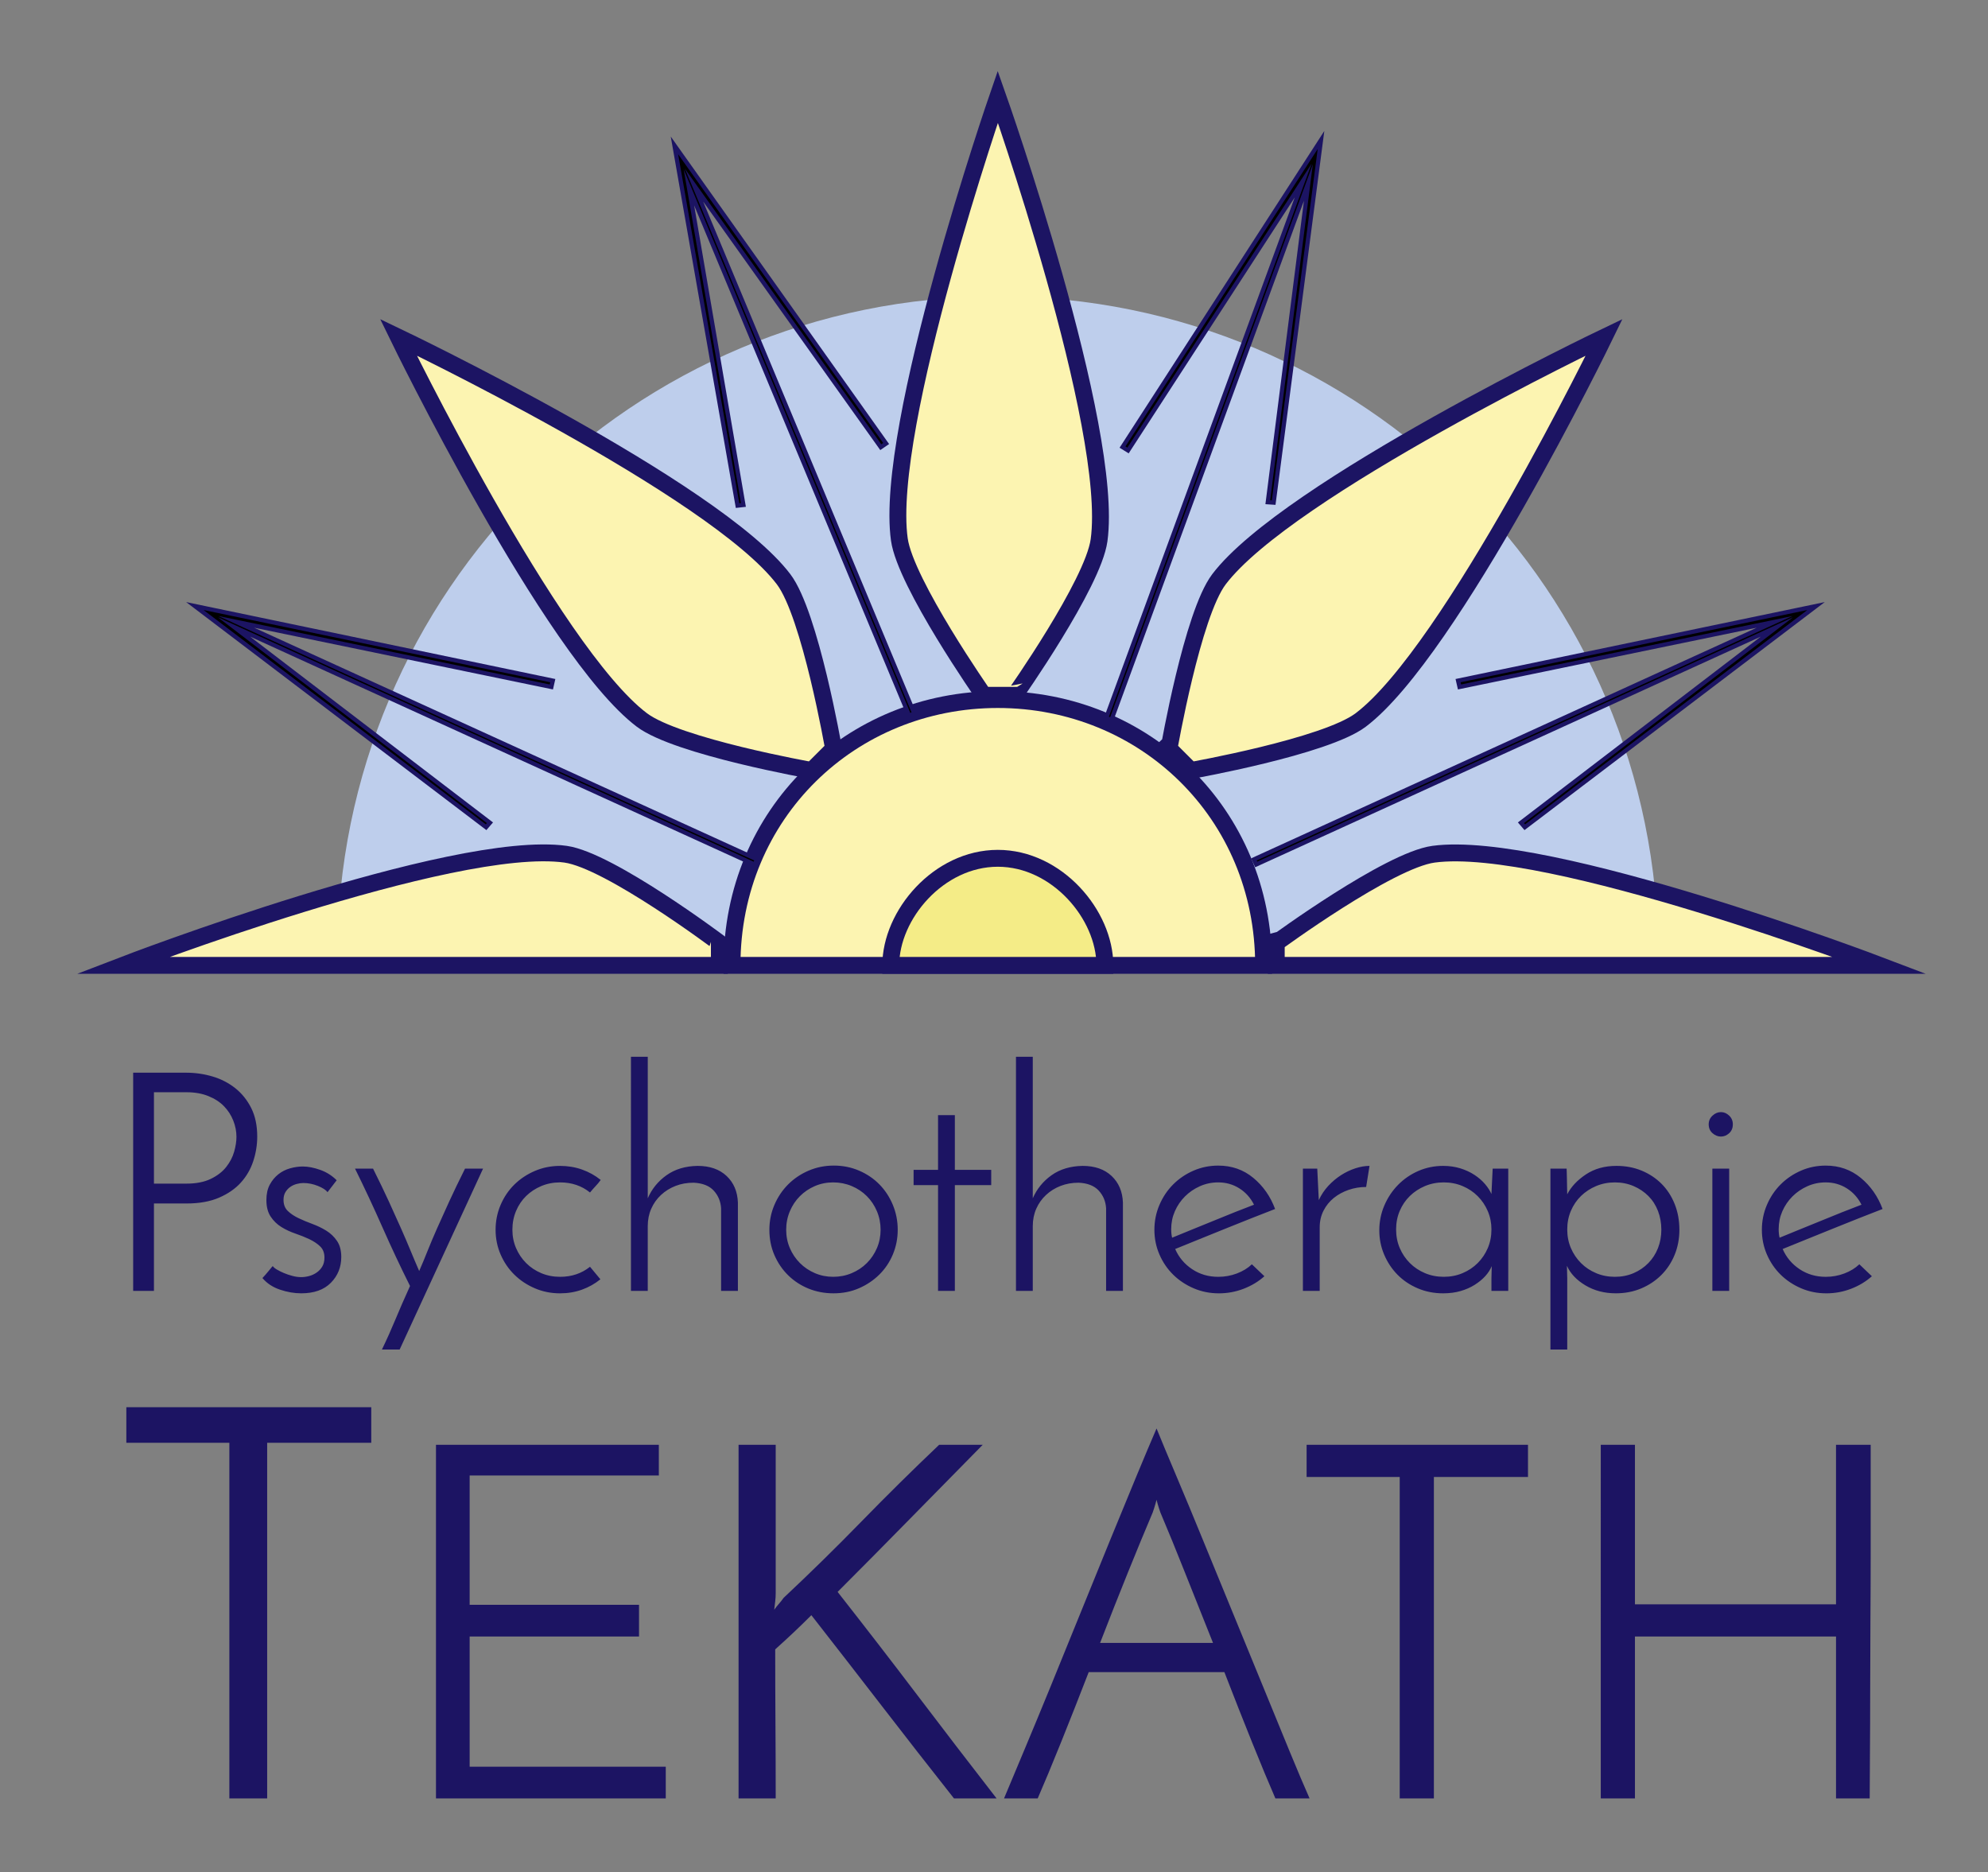 <?xml version="1.0" encoding="utf-8"?>
<!-- Generator: Adobe Illustrator 16.0.4, SVG Export Plug-In . SVG Version: 6.00 Build 0)  -->
<!DOCTYPE svg PUBLIC "-//W3C//DTD SVG 1.1//EN" "http://www.w3.org/Graphics/SVG/1.1/DTD/svg11.dtd">
<svg version="1.1" id="Ebene_1" xmlns="http://www.w3.org/2000/svg" xmlns:xlink="http://www.w3.org/1999/xlink" x="0px" y="0px"
	 width="283px" height="266.5px" viewBox="0 0 283 266.5" enable-background="new 0 0 283 266.5" xml:space="preserve">
<rect x="0" y="0" width="283" height="266.5" fill="#808080" stroke="none"/>
<g>
	<defs>
		<rect id="SVGID_1_" x="11" y="10.124" width="263.141" height="245.876"/>
	</defs>
	<clipPath id="SVGID_2_">
		<use xlink:href="#SVGID_1_"  overflow="visible"/>
	</clipPath>
	<path clip-path="url(#SVGID_2_)" fill="#BECEEC" d="M236.071,136.216H48.014c0-52.076,42.098-94.029,94.028-94.029
		C193.973,42.187,236.071,84.14,236.071,136.216"/>
	<path clip-path="url(#SVGID_2_)" fill="#FCF4B1" d="M179.88,137.417h-75.675c0-21.622,16.941-37.839,37.837-37.839
		C162.939,99.578,179.88,115.795,179.88,137.417"/>
	<path clip-path="url(#SVGID_2_)" fill="none" stroke="#1C1463" stroke-width="2.402" stroke-miterlimit="10" d="M179.88,137.417
		h-75.675c0-21.622,16.941-37.839,37.837-37.839C162.939,99.578,179.88,115.795,179.88,137.417z"/>
	<path clip-path="url(#SVGID_2_)" fill="#FCF4B1" d="M156.455,76.906c2.215-16.039-14.413-63.139-14.413-63.139
		s-16.248,47.04-14.016,63.025c0.872,6.247,12.015,22.186,12.015,22.186h4.39C144.432,98.979,155.597,83.131,156.455,76.906"/>
	<path clip-path="url(#SVGID_2_)" fill="none" stroke="#1C1463" stroke-width="2.402" stroke-miterlimit="10" d="M156.455,76.906
		c2.215-16.039-14.413-63.139-14.413-63.139s-16.248,47.04-14.016,63.025c0.872,6.247,12.015,22.186,12.015,22.186h4.39
		C144.432,98.979,155.597,83.131,156.455,76.906z"/>
	<path clip-path="url(#SVGID_2_)" fill="#FCF4B1" d="M111.555,82.463c-9.775-12.907-54.837-34.455-54.837-34.455
		s21.774,44.751,34.656,54.478c5.035,3.8,24.183,7.19,24.183,7.19l3.104-3.103C118.661,106.573,115.349,87.472,111.555,82.463"/>
	<path clip-path="url(#SVGID_2_)" fill="none" stroke="#1C1463" stroke-width="2.402" stroke-miterlimit="10" d="M111.555,82.463
		c-9.775-12.907-54.837-34.455-54.837-34.455s21.774,44.751,34.656,54.478c5.035,3.8,24.183,7.19,24.183,7.19l3.104-3.103
		C118.661,106.573,115.349,87.472,111.555,82.463z"/>
	<path clip-path="url(#SVGID_2_)" fill="#FCF4B1" d="M80.514,121.595c-16.094-2.242-63.046,15.822-63.046,15.822h84.935v-3.209
		C102.403,134.208,86.77,122.467,80.514,121.595"/>
	<path clip-path="url(#SVGID_2_)" fill="none" stroke="#1C1463" stroke-width="2.402" stroke-miterlimit="10" d="M80.514,121.595
		c-16.094-2.242-63.046,15.822-63.046,15.822h84.935v-3.209C102.403,134.208,86.77,122.467,80.514,121.595z"/>
	<path clip-path="url(#SVGID_2_)" fill="#FCF4B1" d="M173.521,82.463c9.777-12.906,54.839-34.455,54.839-34.455
		s-21.775,44.751-34.657,54.478c-5.035,3.8-24.184,7.19-24.184,7.19l-3.104-3.103C166.416,106.573,169.729,87.472,173.521,82.463"/>
	<path clip-path="url(#SVGID_2_)" fill="none" stroke="#1C1463" stroke-width="2.402" stroke-miterlimit="10" d="M173.521,82.463
		c9.777-12.906,54.839-34.455,54.839-34.455s-21.775,44.751-34.657,54.478c-5.035,3.8-24.184,7.19-24.184,7.19l-3.104-3.103
		C166.416,106.573,169.729,87.472,173.521,82.463z"/>
	<path clip-path="url(#SVGID_2_)" fill="#FCF4B1" d="M204.067,121.595c16.222-2.196,63.543,15.822,63.543,15.822h-85.929v-3.209
		C181.682,134.208,197.701,122.456,204.067,121.595"/>
	<path clip-path="url(#SVGID_2_)" fill="none" stroke="#1C1463" stroke-width="2.402" stroke-miterlimit="10" d="M204.067,121.595
		c16.222-2.196,63.543,15.822,63.543,15.822h-85.929v-3.209C181.682,134.208,197.701,122.456,204.067,121.595z"/>
	<path clip-path="url(#SVGID_2_)" fill="#F4EC87" d="M157.283,137.417h-30.48c0-7.207,6.823-15.24,15.24-15.24
		C150.459,122.177,157.283,130.21,157.283,137.417"/>
	<path clip-path="url(#SVGID_2_)" fill="none" stroke="#1C1463" stroke-width="2.402" stroke-miterlimit="10" d="M157.283,137.417
		h-30.48c0-7.207,6.823-15.24,15.24-15.24C150.459,122.177,157.283,130.21,157.283,137.417z"/>
</g>
<polygon points="78.694,96.887 69.654,95.003 27.738,86.269 61.851,112.173 69.196,117.753 69.747,117.116 62.418,111.513 
	33.315,89.247 107.434,123.055 107.764,122.334 33.634,88.521 69.454,95.919 78.489,97.787 "/>
<polygon fill="none" stroke="#1C1463" stroke-width="0.601" stroke-miterlimit="10" points="78.694,96.887 69.654,95.003 
	27.738,86.269 61.851,112.173 69.196,117.753 69.747,117.116 62.418,111.513 33.315,89.247 107.434,123.055 107.764,122.334 
	33.634,88.521 69.454,95.919 78.489,97.787 "/>
<polygon points="159.795,63.637 164.809,55.882 188.051,19.925 182.506,62.396 181.312,71.546 180.475,71.49 181.637,62.337 
	186.252,25.986 158.213,102.473 157.469,102.203 185.512,25.7 165.602,56.381 160.579,64.125 "/>
<polygon fill="none" stroke="#1C1463" stroke-width="0.601" stroke-miterlimit="10" points="159.795,63.637 164.809,55.882 
	188.051,19.925 182.506,62.396 181.312,71.546 180.475,71.49 181.637,62.337 186.252,25.986 158.213,102.473 157.469,102.203 
	185.512,25.7 165.602,56.381 160.579,64.125 "/>
<polygon points="207.564,96.887 216.605,95.003 258.521,86.269 224.409,112.173 217.062,117.753 216.514,117.116 223.842,111.513 
	252.944,89.247 178.827,123.055 178.496,122.334 252.625,88.521 216.807,95.919 207.77,97.787 "/>
<polygon fill="none" stroke="#1C1463" stroke-width="0.601" stroke-miterlimit="10" points="207.564,96.887 216.605,95.003 
	258.521,86.269 224.409,112.173 217.062,117.753 216.514,117.116 223.842,111.513 252.944,89.247 178.827,123.055 178.496,122.334 
	252.625,88.521 216.807,95.919 207.77,97.787 "/>
<g>
	<defs>
		<rect id="SVGID_3_" x="11" y="10.124" width="263.141" height="245.876"/>
	</defs>
	<clipPath id="SVGID_4_">
		<use xlink:href="#SVGID_3_"  overflow="visible"/>
	</clipPath>
	<path clip-path="url(#SVGID_4_)" fill="#1C1463" d="M232.742,256v-23.053h28.623V256h4.794c0-1.645,0.011-3.807,0.035-6.486
		c0.022-2.679,0.034-5.604,0.034-8.776c0-3.173,0.012-6.486,0.035-9.941c0.024-3.454,0.037-6.768,0.037-9.939v-8.742v-6.451h-4.936
		v22.701h-28.623v-22.701h-4.865V256H232.742z M186.001,205.663v4.583h13.255V256h4.864v-45.754h13.396v-4.583H186.001z
		 M164.286,214.722c0.142-0.445,0.258-0.856,0.353-1.232c0.095,0.376,0.211,0.787,0.353,1.232c0.142,0.447,0.258,0.766,0.353,0.952
		c0.94,2.21,2.045,4.912,3.313,8.108c1.269,3.195,2.608,6.556,4.019,10.081h-16.074c1.363-3.525,2.69-6.886,3.983-10.081
		c1.292-3.196,2.408-5.898,3.349-8.108C164.028,215.487,164.145,215.169,164.286,214.722 M186.424,256
		c-0.752-1.692-1.705-3.936-2.855-6.733c-1.152-2.796-2.409-5.861-3.771-9.199c-1.363-3.337-2.785-6.804-4.266-10.399
		c-1.48-3.595-2.902-7.061-4.266-10.398c-1.363-3.337-2.633-6.392-3.807-9.164c-1.175-2.773-2.115-5.029-2.82-6.769
		c-0.752,1.739-1.703,3.995-2.854,6.769c-1.153,2.772-2.409,5.827-3.772,9.164c-1.363,3.338-2.773,6.804-4.229,10.398
		c-1.457,3.596-2.867,7.062-4.229,10.399c-1.365,3.338-2.634,6.403-3.808,9.199c-1.175,2.798-2.115,5.041-2.82,6.733h4.793
		c0.94-2.161,2.045-4.817,3.313-7.966c1.269-3.149,2.585-6.486,3.948-10.011h19.316c1.363,3.524,2.68,6.861,3.948,10.011
		c1.269,3.148,2.373,5.805,3.313,7.966H186.424z M141.868,256c-3.901-5.029-7.661-9.928-11.28-14.699
		c-3.619-4.77-7.402-9.67-11.35-14.699c3.478-3.478,6.932-6.968,10.363-10.47c3.431-3.501,6.862-6.99,10.293-10.469h-6.204
		c-3.76,3.572-7.449,7.215-11.068,10.928c-3.62,3.713-7.309,7.332-11.069,10.857c-0.235,0.329-0.458,0.61-0.669,0.846
		c-0.212,0.235-0.435,0.517-0.67,0.846c0.046-0.423,0.094-0.821,0.141-1.198c0.046-0.376,0.07-0.751,0.07-1.128v-21.15h-5.287V256
		h5.287c0-3.666-0.012-7.202-0.035-10.61c-0.024-3.406-0.035-6.944-0.035-10.609c0.892-0.799,1.762-1.599,2.608-2.397
		c0.846-0.799,1.692-1.622,2.538-2.468c3.525,4.512,6.909,8.872,10.152,13.078c3.243,4.207,6.627,8.542,10.152,13.007H141.868z
		 M94.775,256v-4.512H66.857v-18.541h24.111v-4.513H66.857v-18.4h26.931v-4.371H62.063V256H94.775z M17.986,200.308v5.07H32.65V256
		h5.382v-50.622h14.82v-5.07H17.986z"/>
	<path clip-path="url(#SVGID_4_)" fill="#1C1463" d="M262.25,172.551c-0.986,0.392-1.986,0.798-3.002,1.218
		c-1.016,0.421-2.029,0.834-3.045,1.239c-1.016,0.407-1.973,0.798-2.871,1.175c-0.086-0.348-0.131-0.754-0.131-1.218
		c0-0.898,0.174-1.747,0.522-2.545c0.349-0.797,0.827-1.501,1.437-2.11c0.608-0.608,1.318-1.094,2.131-1.457
		c0.812-0.361,1.682-0.544,2.609-0.544c1.103,0,2.104,0.283,3.002,0.85c0.898,0.564,1.594,1.341,2.088,2.327
		C264.148,171.804,263.236,172.159,262.25,172.551 M264.686,179.967c-0.58,0.552-1.29,0.987-2.131,1.306
		c-0.842,0.319-1.727,0.479-2.654,0.479c-1.392,0-2.631-0.362-3.719-1.088c-1.087-0.724-1.893-1.681-2.414-2.871
		c1.072-0.435,2.232-0.906,3.48-1.413c1.246-0.507,2.5-1.015,3.763-1.522c1.261-0.508,2.493-1,3.696-1.479
		c1.203-0.478,2.299-0.906,3.285-1.283c-0.668-1.798-1.705-3.276-3.11-4.437c-1.407-1.16-3.067-1.74-4.981-1.74
		c-1.246,0-2.421,0.239-3.522,0.718c-1.103,0.479-2.066,1.131-2.894,1.957c-0.826,0.827-1.479,1.799-1.957,2.915
		s-0.718,2.298-0.718,3.545s0.239,2.422,0.718,3.523c0.479,1.103,1.131,2.06,1.957,2.871c0.827,0.812,1.799,1.458,2.916,1.936
		c1.115,0.479,2.312,0.718,3.588,0.718c1.217,0,2.393-0.217,3.523-0.652s2.116-1.029,2.958-1.783L264.686,179.967z M246.156,166.352
		h-2.394v17.4h2.394V166.352z M243.785,161.306c0.361,0.319,0.761,0.479,1.195,0.479c0.436,0,0.827-0.159,1.176-0.479
		c0.348-0.318,0.521-0.739,0.521-1.262c0-0.492-0.174-0.906-0.521-1.239c-0.349-0.333-0.74-0.501-1.176-0.501
		c-0.435,0-0.834,0.168-1.195,0.501c-0.363,0.333-0.545,0.747-0.545,1.239C243.24,160.566,243.422,160.987,243.785,161.306
		 M238.391,171.376c-0.449-1.116-1.072-2.073-1.87-2.871c-0.798-0.797-1.739-1.42-2.827-1.87s-2.283-0.675-3.589-0.675
		c-1.683,0-3.132,0.407-4.35,1.218c-1.218,0.813-2.103,1.755-2.654,2.828c0-0.29-0.007-0.623-0.022-1.001
		c-0.015-0.376-0.021-0.746-0.021-1.108s-0.008-0.688-0.022-0.979c-0.015-0.289-0.021-0.478-0.021-0.565h-2.305v25.752h2.392
		v-10.179c0-0.318-0.007-0.616-0.022-0.892c-0.015-0.275-0.021-0.559-0.021-0.849c0.492,1.103,1.37,2.03,2.631,2.784
		c1.263,0.754,2.704,1.131,4.329,1.131c1.305,0,2.508-0.231,3.61-0.695c1.102-0.464,2.059-1.103,2.87-1.914
		c0.812-0.812,1.443-1.77,1.893-2.871c0.45-1.103,0.676-2.291,0.676-3.567C239.066,173.718,238.841,172.493,238.391,171.376
		 M236.021,177.662c-0.319,0.812-0.776,1.521-1.37,2.131c-0.595,0.609-1.299,1.088-2.109,1.436
		c-0.813,0.349-1.697,0.522-2.654,0.522s-1.85-0.174-2.675-0.522c-0.827-0.348-1.544-0.826-2.153-1.436s-1.088-1.319-1.436-2.131
		c-0.348-0.812-0.522-1.697-0.522-2.654s0.175-1.841,0.522-2.652c0.348-0.812,0.826-1.516,1.436-2.11
		c0.609-0.594,1.326-1.066,2.153-1.414c0.825-0.347,1.718-0.522,2.675-0.522s1.841,0.176,2.654,0.522
		c0.811,0.348,1.515,0.82,2.109,1.414c0.594,0.595,1.051,1.305,1.37,2.132c0.318,0.826,0.478,1.718,0.478,2.675
		C236.498,175.98,236.339,176.85,236.021,177.662 M199.263,172.355c0.349-0.812,0.827-1.516,1.437-2.11
		c0.608-0.594,1.326-1.066,2.152-1.414c0.826-0.347,1.719-0.522,2.676-0.522s1.848,0.176,2.674,0.522
		c0.828,0.348,1.545,0.827,2.154,1.436c0.609,0.609,1.088,1.32,1.436,2.132c0.348,0.812,0.521,1.683,0.521,2.609
		c0,0.957-0.174,1.842-0.521,2.654c-0.348,0.812-0.826,1.521-1.436,2.131s-1.326,1.088-2.154,1.436
		c-0.826,0.349-1.717,0.522-2.674,0.522s-1.85-0.174-2.676-0.522c-0.826-0.348-1.544-0.826-2.152-1.436
		c-0.609-0.609-1.088-1.319-1.437-2.131c-0.349-0.812-0.522-1.697-0.522-2.654S198.914,173.167,199.263,172.355 M197.045,178.597
		c0.463,1.088,1.094,2.038,1.892,2.85c0.798,0.812,1.755,1.458,2.871,1.936c1.116,0.479,2.327,0.718,3.632,0.718
		c0.899,0,1.725-0.108,2.48-0.325c0.753-0.219,1.428-0.516,2.021-0.893s1.096-0.79,1.502-1.24c0.405-0.448,0.709-0.92,0.913-1.414
		c0,0.262-0.008,0.537-0.022,0.827c-0.014,0.29-0.021,0.596-0.021,0.914v1.783h2.393v-17.4h-2.219l-0.174,3.61
		c-0.203-0.463-0.508-0.935-0.912-1.413c-0.408-0.479-0.908-0.914-1.502-1.305c-0.595-0.393-1.269-0.703-2.023-0.937
		c-0.754-0.23-1.565-0.348-2.436-0.348c-1.246,0-2.422,0.24-3.523,0.718c-1.103,0.479-2.066,1.14-2.893,1.979
		c-0.826,0.842-1.479,1.82-1.957,2.937s-0.718,2.298-0.718,3.545C196.349,176.357,196.58,177.51,197.045,178.597 M194.957,165.96
		c-0.639,0-1.313,0.117-2.023,0.348c-0.711,0.233-1.393,0.56-2.045,0.979c-0.652,0.421-1.254,0.929-1.805,1.522
		c-0.551,0.595-1,1.27-1.348,2.022l-0.219-4.48h-2.044v17.4h2.392v-9.048c0-0.87,0.182-1.66,0.545-2.371
		c0.361-0.71,0.848-1.312,1.457-1.805c0.608-0.493,1.312-0.877,2.109-1.153c0.797-0.275,1.631-0.413,2.501-0.413L194.957,165.96z
		 M175.772,172.551c-0.985,0.392-1.985,0.798-3.001,1.218c-1.016,0.421-2.029,0.834-3.045,1.239
		c-1.016,0.407-1.973,0.798-2.871,1.175c-0.087-0.348-0.131-0.754-0.131-1.218c0-0.898,0.174-1.747,0.521-2.545
		c0.349-0.797,0.828-1.501,1.437-2.11c0.608-0.608,1.319-1.094,2.131-1.457c0.812-0.361,1.683-0.544,2.61-0.544
		c1.102,0,2.104,0.283,3.002,0.85c0.898,0.564,1.594,1.341,2.088,2.327C177.672,171.804,176.759,172.159,175.772,172.551
		 M178.209,179.967c-0.58,0.552-1.291,0.987-2.131,1.306c-0.842,0.319-1.727,0.479-2.654,0.479c-1.393,0-2.631-0.362-3.719-1.088
		c-1.088-0.724-1.893-1.681-2.414-2.871c1.072-0.435,2.232-0.906,3.479-1.413c1.246-0.507,2.501-1.015,3.763-1.522
		s2.494-1,3.697-1.479c1.203-0.478,2.299-0.906,3.284-1.283c-0.667-1.798-1.704-3.276-3.11-4.437s-3.066-1.74-4.98-1.74
		c-1.247,0-2.421,0.239-3.523,0.718s-2.066,1.131-2.893,1.957c-0.826,0.827-1.479,1.799-1.957,2.915s-0.719,2.298-0.719,3.545
		s0.24,2.422,0.719,3.523c0.479,1.103,1.131,2.06,1.957,2.871c0.826,0.812,1.798,1.458,2.915,1.936
		c1.116,0.479,2.312,0.718,3.588,0.718c1.218,0,2.394-0.217,3.524-0.652s2.115-1.029,2.957-1.783L178.209,179.967z M144.628,183.752
		h2.392v-9.222c0-0.899,0.167-1.726,0.5-2.48c0.333-0.753,0.799-1.406,1.393-1.957s1.283-0.979,2.066-1.283s1.639-0.457,2.566-0.457
		c1.275,0.059,2.232,0.436,2.871,1.132c0.638,0.695,0.986,1.537,1.043,2.522v11.745h2.394V171.18
		c-0.06-1.565-0.595-2.827-1.61-3.783c-1.015-0.957-2.392-1.437-4.131-1.437c-1.74,0.03-3.214,0.472-4.416,1.327
		c-1.203,0.855-2.096,1.951-2.676,3.284v-20.141h-2.392V183.752z M133.535,166.526h-3.48v2.175h3.48v15.051h2.393v-15.051h5.176
		v-2.175h-5.176v-7.787h-2.393V166.526z M112.438,172.42c0.348-0.826,0.827-1.544,1.436-2.153c0.609-0.608,1.319-1.088,2.131-1.436
		c0.812-0.347,1.682-0.522,2.61-0.522c0.928,0,1.806,0.176,2.632,0.522c0.827,0.348,1.544,0.827,2.153,1.436
		c0.609,0.609,1.088,1.327,1.436,2.153c0.348,0.827,0.522,1.704,0.522,2.632c0,0.929-0.174,1.798-0.522,2.61
		c-0.348,0.812-0.827,1.521-1.436,2.131c-0.609,0.609-1.326,1.088-2.153,1.436c-0.826,0.349-1.704,0.522-2.632,0.522
		c-0.928,0-1.798-0.174-2.61-0.522c-0.812-0.348-1.522-0.826-2.131-1.436c-0.609-0.609-1.088-1.319-1.436-2.131
		c-0.348-0.812-0.522-1.682-0.522-2.61C111.916,174.124,112.09,173.247,112.438,172.42 M110.242,178.662
		c0.478,1.103,1.131,2.06,1.957,2.871c0.827,0.812,1.79,1.442,2.893,1.893c1.102,0.449,2.29,0.674,3.567,0.674
		c1.305,0,2.508-0.238,3.61-0.718c1.102-0.478,2.067-1.123,2.893-1.936c0.827-0.812,1.472-1.769,1.936-2.871
		c0.463-1.102,0.696-2.276,0.696-3.523s-0.233-2.429-0.696-3.545c-0.464-1.116-1.103-2.088-1.914-2.915
		c-0.812-0.826-1.777-1.479-2.893-1.957c-1.117-0.479-2.313-0.718-3.589-0.718s-2.472,0.239-3.588,0.718
		c-1.117,0.479-2.088,1.131-2.915,1.957c-0.826,0.827-1.479,1.799-1.957,2.915c-0.479,1.116-0.718,2.298-0.718,3.545
		C109.524,176.357,109.763,177.561,110.242,178.662 M89.819,183.752h2.392v-9.222c0-0.899,0.167-1.726,0.5-2.48
		c0.333-0.753,0.798-1.406,1.392-1.957c0.594-0.551,1.284-0.979,2.067-1.283c0.783-0.305,1.638-0.457,2.566-0.457
		c1.276,0.059,2.233,0.436,2.871,1.132c0.638,0.695,0.986,1.537,1.044,2.522v11.745h2.393V171.18
		c-0.059-1.565-0.595-2.827-1.61-3.783c-1.015-0.957-2.392-1.437-4.132-1.437c-1.74,0.03-3.213,0.472-4.416,1.327
		s-2.095,1.951-2.675,3.284v-20.141h-2.392V183.752z M79.727,181.751c-0.957,0-1.849-0.174-2.675-0.522
		c-0.827-0.348-1.544-0.826-2.153-1.436c-0.609-0.609-1.088-1.319-1.436-2.131c-0.348-0.812-0.522-1.682-0.522-2.61
		c0-0.957,0.174-1.849,0.522-2.675c0.348-0.827,0.827-1.537,1.436-2.132c0.609-0.594,1.326-1.066,2.153-1.414
		c0.826-0.347,1.718-0.522,2.675-0.522c1.653,0,3.074,0.479,4.263,1.437c0.261-0.319,0.522-0.616,0.783-0.893
		c0.261-0.274,0.507-0.571,0.74-0.892c-0.783-0.637-1.668-1.13-2.654-1.479c-0.986-0.349-2.03-0.522-3.132-0.522
		c-1.276,0-2.473,0.24-3.589,0.718c-1.116,0.479-2.088,1.124-2.914,1.937c-0.827,0.812-1.479,1.776-1.958,2.893
		c-0.478,1.116-0.717,2.298-0.717,3.545s0.239,2.422,0.717,3.523c0.479,1.103,1.131,2.06,1.958,2.871
		c0.826,0.812,1.798,1.458,2.914,1.936c1.116,0.479,2.313,0.718,3.589,0.718c1.102,0,2.138-0.174,3.11-0.521
		c0.972-0.348,1.849-0.841,2.632-1.479l-1.479-1.783C82.801,181.272,81.38,181.751,79.727,181.751 M68.765,166.352h-2.567
		c-0.87,1.74-1.624,3.307-2.262,4.698c-0.638,1.393-1.211,2.661-1.718,3.807c-0.508,1.146-0.957,2.212-1.349,3.196
		c-0.391,0.987-0.79,1.944-1.196,2.871c-0.406-0.927-0.812-1.884-1.218-2.871c-0.406-0.984-0.863-2.051-1.37-3.196
		c-0.508-1.146-1.081-2.414-1.718-3.807c-0.639-1.392-1.392-2.958-2.262-4.698h-2.567c1.334,2.697,2.639,5.488,3.915,8.374
		c1.276,2.887,2.581,5.662,3.915,8.33c-0.435,0.957-0.82,1.82-1.153,2.588c-0.333,0.769-0.645,1.501-0.935,2.197
		s-0.587,1.385-0.892,2.066c-0.304,0.681-0.645,1.414-1.022,2.196h2.523L68.765,166.352z M45.579,166.526
		c-0.899-0.319-1.725-0.479-2.479-0.479c-0.581,0-1.182,0.087-1.806,0.261c-0.623,0.175-1.181,0.457-1.674,0.85
		c-0.494,0.391-0.899,0.885-1.218,1.479c-0.32,0.595-0.479,1.326-0.479,2.196c0,0.957,0.203,1.74,0.609,2.349
		c0.406,0.609,0.914,1.104,1.523,1.479c0.609,0.378,1.276,0.689,2.001,0.936c0.724,0.246,1.392,0.516,2.001,0.805
		c0.609,0.291,1.116,0.631,1.522,1.022c0.406,0.392,0.609,0.921,0.609,1.587c0,0.494-0.102,0.914-0.304,1.263
		c-0.203,0.348-0.472,0.638-0.805,0.869c-0.334,0.232-0.696,0.399-1.088,0.5c-0.391,0.103-0.761,0.152-1.109,0.152
		c-0.406,0-0.826-0.057-1.261-0.174c-0.435-0.115-0.842-0.253-1.218-0.413c-0.377-0.159-0.711-0.326-1.001-0.5
		s-0.478-0.333-0.565-0.479c-0.029,0-0.095,0.066-0.196,0.196c-0.102,0.131-0.225,0.283-0.37,0.457s-0.304,0.363-0.478,0.565
		c-0.174,0.204-0.32,0.362-0.435,0.479c0.637,0.754,1.471,1.306,2.501,1.653c1.029,0.348,2.037,0.521,3.023,0.521
		c1.827,0,3.234-0.5,4.22-1.501c0.985-1,1.479-2.225,1.479-3.676c0-0.927-0.203-1.688-0.609-2.283
		c-0.407-0.594-0.914-1.08-1.523-1.458c-0.609-0.376-1.269-0.695-1.979-0.957c-0.711-0.261-1.37-0.535-1.979-0.825
		s-1.117-0.632-1.523-1.022c-0.406-0.392-0.609-0.921-0.609-1.588c0-0.436,0.094-0.805,0.283-1.109
		c0.188-0.305,0.42-0.551,0.696-0.739c0.275-0.188,0.58-0.326,0.913-0.413c0.334-0.087,0.646-0.131,0.936-0.131
		c0.696,0,1.384,0.138,2.066,0.413c0.681,0.276,1.138,0.573,1.37,0.892l1.305-1.696C47.261,167.338,46.478,166.845,45.579,166.526
		 M21.915,183.752v-12.441h4.654c1.798,0,3.335-0.274,4.611-0.826c1.276-0.551,2.313-1.269,3.111-2.153
		c0.797-0.884,1.384-1.899,1.761-3.045s0.566-2.312,0.566-3.502c0-1.565-0.283-2.914-0.848-4.045
		c-0.566-1.131-1.32-2.073-2.262-2.828c-0.943-0.753-2.023-1.312-3.241-1.674c-1.218-0.363-2.48-0.544-3.785-0.544h-7.525v31.059
		H21.915z M21.915,155.477h4.654c1.16,0,2.19,0.182,3.089,0.545c0.899,0.362,1.638,0.841,2.218,1.435
		c0.58,0.595,1.023,1.277,1.327,2.045c0.305,0.768,0.457,1.544,0.457,2.327c0,0.638-0.109,1.342-0.326,2.11
		c-0.218,0.768-0.595,1.493-1.131,2.175c-0.537,0.681-1.269,1.247-2.197,1.695c-0.928,0.45-2.088,0.676-3.48,0.676h-4.611V155.477z"
		/>
</g>
<polygon points="126.145,63.133 120.798,55.604 96.009,20.695 103.402,62.885 104.993,71.974 105.829,71.881 104.268,62.787 
	98.071,26.672 129.421,101.863 130.152,101.562 98.799,26.354 120.027,56.139 125.384,63.655 "/>
<polygon fill="none" stroke="#1C1463" stroke-width="0.601" stroke-miterlimit="10" points="126.145,63.133 120.798,55.604 
	96.009,20.695 103.402,62.885 104.993,71.974 105.829,71.881 104.268,62.787 98.071,26.672 129.421,101.863 130.152,101.562 
	98.799,26.354 120.027,56.139 125.384,63.655 "/>
<g>
</g>
<g>
</g>
<g>
</g>
<g>
</g>
<g>
</g>
<g>
</g>
<g>
</g>
<g>
</g>
<g>
</g>
<g>
</g>
<g>
</g>
<g>
</g>
<g>
</g>
<g>
</g>
<g>
</g>
</svg>

